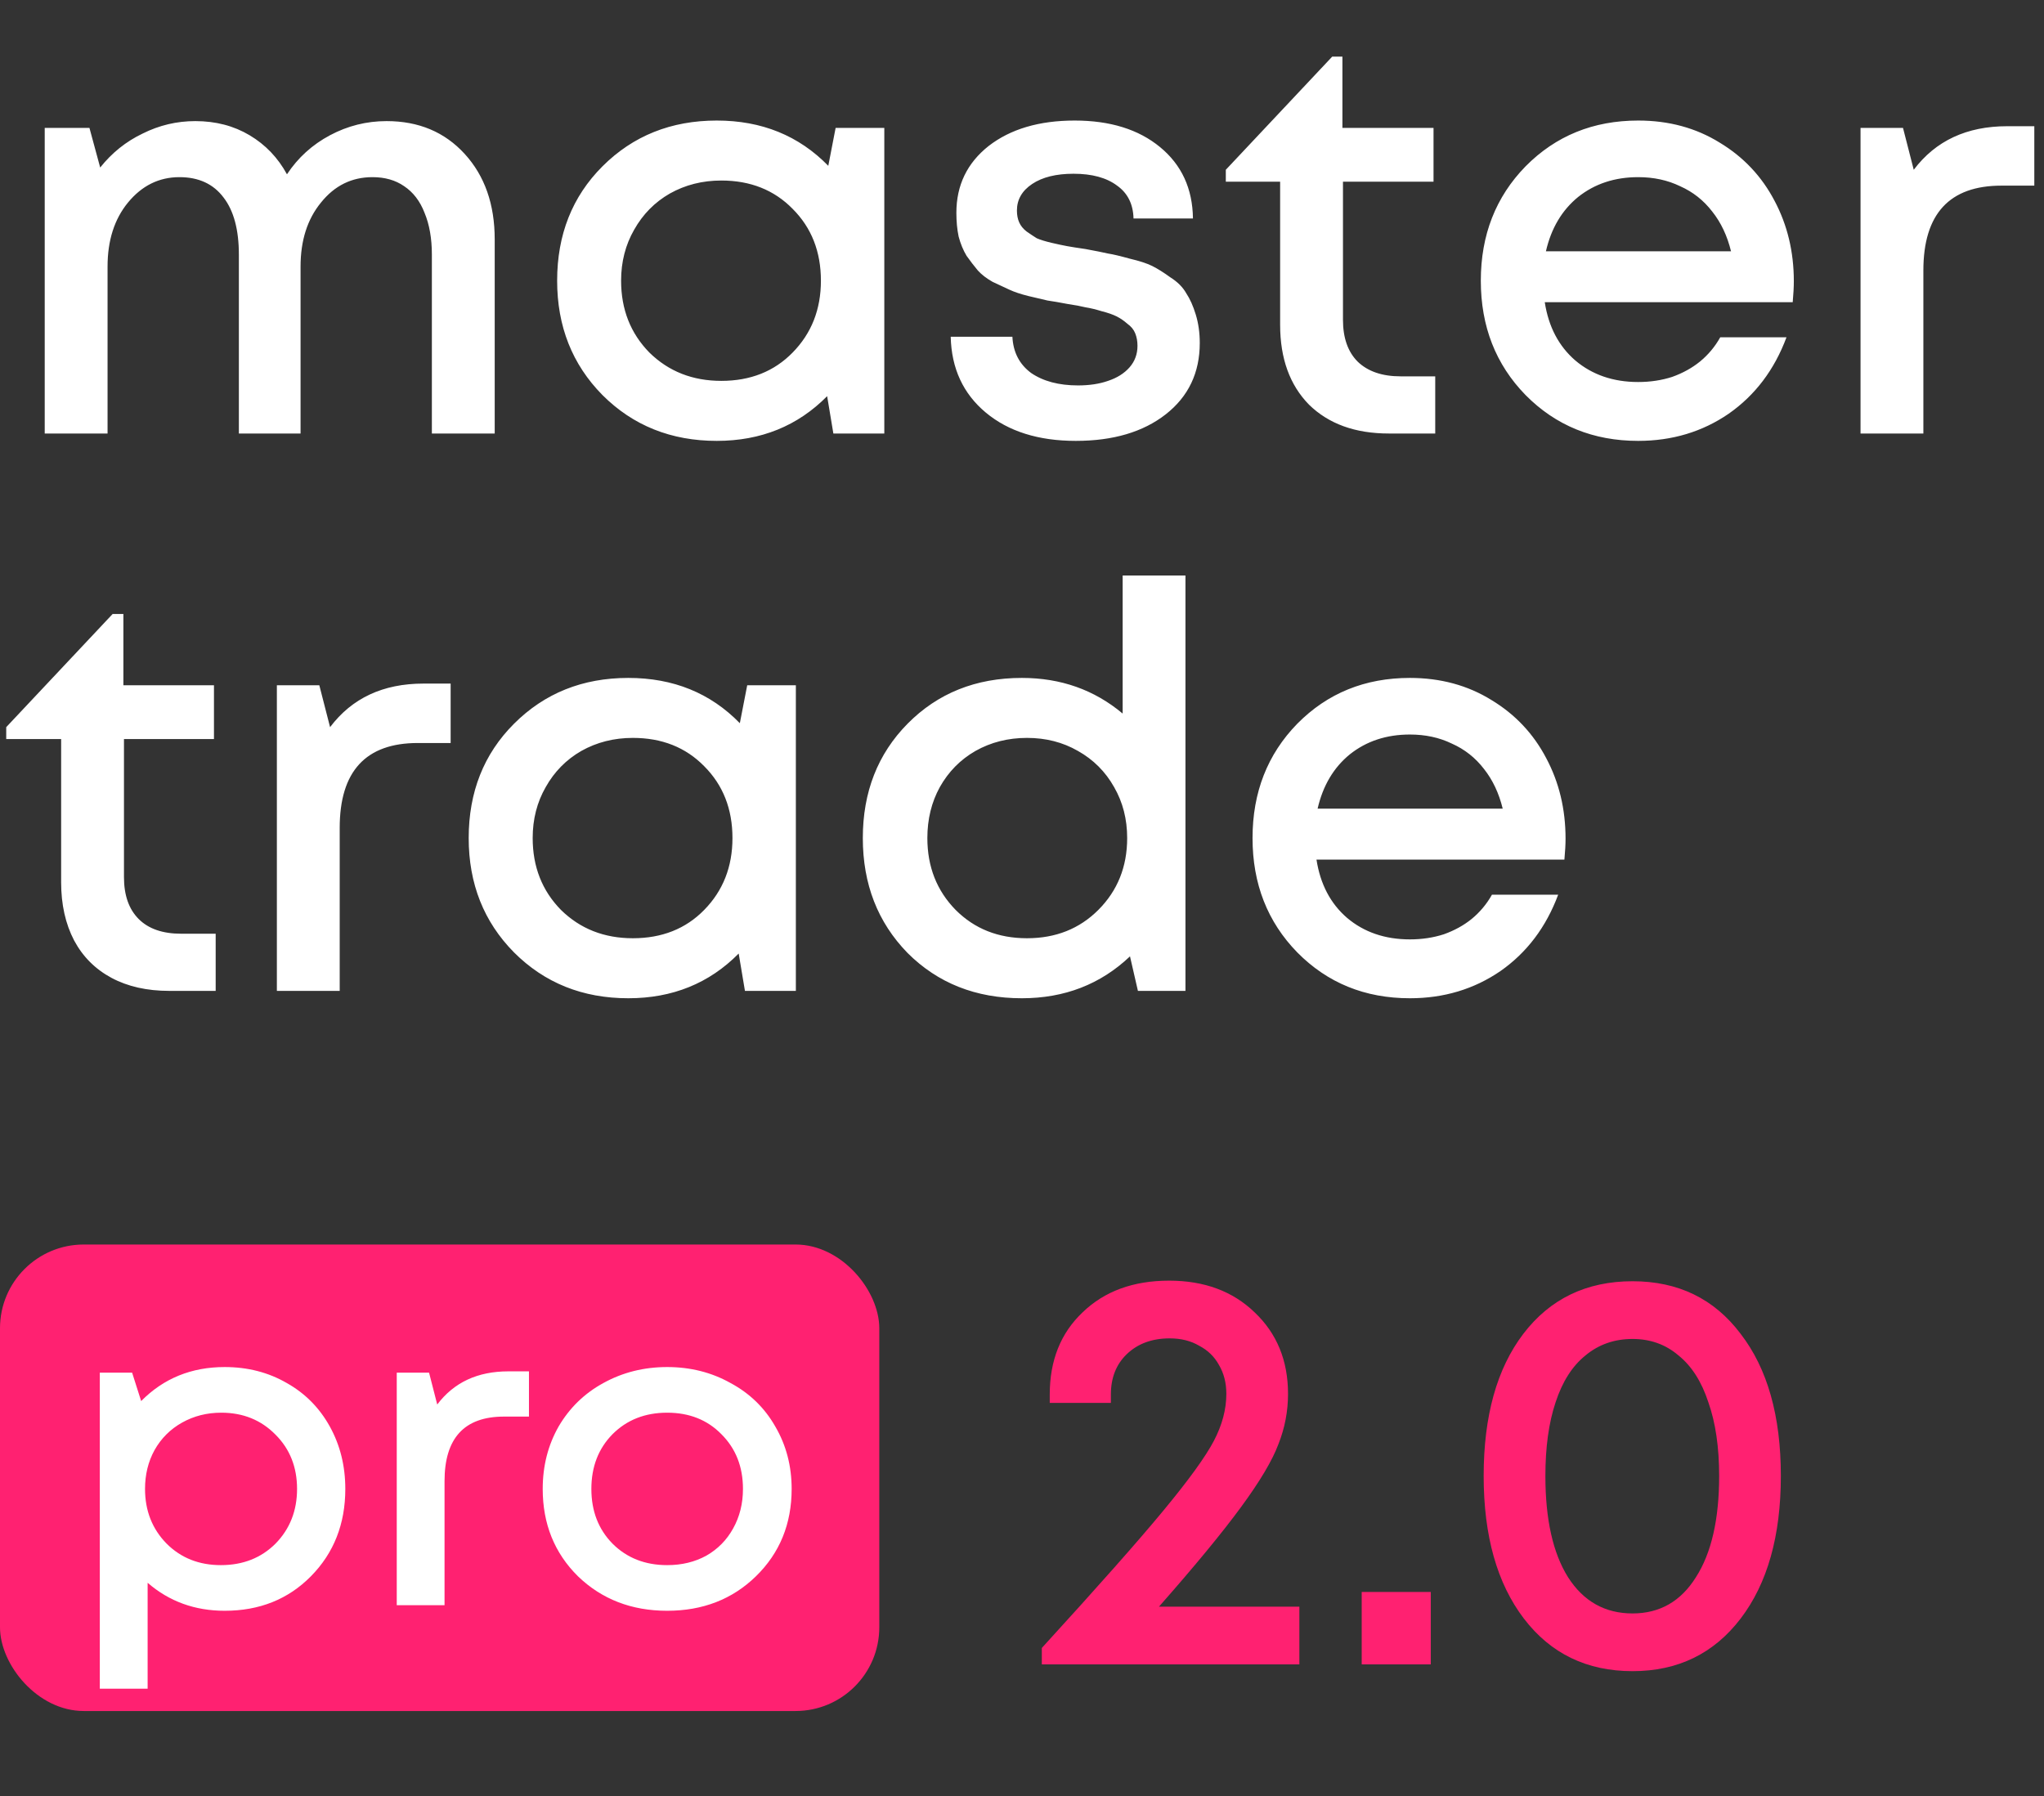 <svg width="66" height="58" viewBox="0 0 66 58" fill="none" xmlns="http://www.w3.org/2000/svg">
<rect x="0" y="0" width="66" height="58" fill="#333333" stroke="none"/>
<rect y="40.191" width="28.392" height="15.065" rx="2.704" fill="#FF2171"/>
<path d="M12.483 3.911C13.519 3.911 14.36 4.264 15.005 4.971C15.651 5.678 15.974 6.598 15.974 7.731V14H13.945V8.224C13.945 7.701 13.866 7.25 13.708 6.872C13.562 6.494 13.342 6.208 13.05 6.013C12.77 5.818 12.428 5.721 12.026 5.721C11.356 5.721 10.802 5.995 10.363 6.543C9.924 7.079 9.705 7.768 9.705 8.608V14H7.713V8.224C7.713 7.42 7.548 6.805 7.219 6.379C6.89 5.94 6.415 5.721 5.794 5.721C5.136 5.721 4.581 5.995 4.131 6.543C3.692 7.079 3.473 7.768 3.473 8.608V14H1.444V4.13H2.888L3.235 5.41C3.613 4.935 4.07 4.569 4.606 4.313C5.142 4.045 5.708 3.911 6.306 3.911C6.964 3.911 7.548 4.063 8.06 4.368C8.572 4.673 8.974 5.093 9.266 5.629C9.62 5.093 10.083 4.673 10.655 4.368C11.228 4.063 11.837 3.911 12.483 3.911ZM26.982 4.13H28.554V14H26.909L26.708 12.794C25.758 13.756 24.57 14.238 23.144 14.238C21.67 14.238 20.439 13.744 19.452 12.757C18.478 11.77 17.99 10.54 17.99 9.065C17.99 7.579 18.478 6.348 19.452 5.373C20.439 4.386 21.67 3.893 23.144 3.893C24.594 3.893 25.794 4.38 26.745 5.355L26.982 4.13ZM20.969 11.386C21.591 11.996 22.364 12.3 23.291 12.3C24.229 12.3 24.996 11.996 25.593 11.386C26.203 10.765 26.507 9.991 26.507 9.065C26.507 8.127 26.203 7.353 25.593 6.744C24.996 6.135 24.229 5.83 23.291 5.83C22.681 5.83 22.127 5.97 21.627 6.251C21.14 6.531 20.756 6.921 20.476 7.42C20.196 7.908 20.055 8.456 20.055 9.065C20.055 9.991 20.36 10.765 20.969 11.386ZM45.228 12.154H46.343V14H44.844C43.76 14 42.901 13.689 42.267 13.068C41.646 12.434 41.335 11.575 41.335 10.491V5.867H39.581V5.483L43.017 1.828H43.346V4.13H46.288V5.867H43.364V10.326C43.364 10.911 43.522 11.362 43.839 11.679C44.168 11.996 44.631 12.154 45.228 12.154ZM35.048 8.042C35.377 8.103 35.62 8.151 35.779 8.188C35.937 8.212 36.169 8.267 36.474 8.352C36.79 8.426 37.034 8.505 37.205 8.59C37.375 8.675 37.57 8.797 37.789 8.956C38.021 9.102 38.191 9.272 38.301 9.467C38.423 9.65 38.527 9.882 38.612 10.162C38.697 10.442 38.74 10.747 38.74 11.076C38.74 12.038 38.374 12.806 37.643 13.379C36.912 13.951 35.943 14.238 34.737 14.238C33.531 14.238 32.562 13.933 31.831 13.324C31.1 12.714 30.722 11.898 30.698 10.875H32.69C32.715 11.374 32.916 11.764 33.293 12.044C33.683 12.312 34.189 12.447 34.81 12.447C35.176 12.447 35.499 12.398 35.779 12.3C36.071 12.203 36.303 12.057 36.474 11.862C36.644 11.667 36.729 11.435 36.729 11.167C36.729 11.021 36.705 10.887 36.656 10.765C36.608 10.643 36.522 10.54 36.4 10.454C36.291 10.357 36.175 10.278 36.053 10.217C35.931 10.156 35.773 10.101 35.578 10.052C35.383 9.991 35.206 9.949 35.048 9.924C34.902 9.888 34.707 9.851 34.463 9.815C34.207 9.766 33.994 9.729 33.823 9.705C33.665 9.668 33.458 9.62 33.202 9.559C32.958 9.498 32.757 9.431 32.599 9.358C32.44 9.285 32.258 9.199 32.05 9.102C31.855 8.992 31.697 8.87 31.575 8.736C31.453 8.59 31.331 8.432 31.21 8.261C31.1 8.078 31.015 7.871 30.954 7.64C30.905 7.408 30.881 7.152 30.881 6.872C30.881 5.983 31.228 5.264 31.922 4.715C32.629 4.167 33.555 3.893 34.701 3.893C35.846 3.893 36.766 4.179 37.46 4.752C38.155 5.325 38.508 6.092 38.52 7.055H36.601C36.589 6.592 36.413 6.238 36.071 5.995C35.73 5.739 35.261 5.611 34.664 5.611C34.103 5.611 33.659 5.721 33.33 5.94C33.001 6.159 32.836 6.446 32.836 6.799C32.836 6.945 32.861 7.073 32.91 7.183C32.958 7.292 33.037 7.39 33.147 7.475C33.269 7.56 33.379 7.634 33.476 7.694C33.586 7.743 33.744 7.792 33.951 7.841C34.158 7.889 34.329 7.926 34.463 7.95C34.597 7.975 34.792 8.005 35.048 8.042ZM57.922 9.084C57.922 9.266 57.91 9.492 57.886 9.76H49.88C50.002 10.552 50.331 11.179 50.867 11.642C51.416 12.105 52.092 12.337 52.896 12.337C53.286 12.337 53.652 12.282 53.993 12.172C54.334 12.05 54.632 11.886 54.888 11.679C55.156 11.46 55.376 11.197 55.546 10.893H57.685C57.295 11.941 56.673 12.763 55.82 13.36C54.968 13.945 53.993 14.238 52.896 14.238C51.446 14.238 50.234 13.744 49.259 12.757C48.296 11.77 47.815 10.54 47.815 9.065C47.815 7.591 48.296 6.36 49.259 5.373C50.234 4.386 51.446 3.893 52.896 3.893C53.883 3.893 54.76 4.13 55.528 4.606C56.296 5.069 56.887 5.696 57.301 6.488C57.715 7.268 57.922 8.133 57.922 9.084ZM52.896 5.721C52.141 5.721 51.495 5.934 50.959 6.36C50.435 6.787 50.088 7.372 49.917 8.115H55.894C55.772 7.615 55.571 7.189 55.29 6.835C55.01 6.47 54.663 6.196 54.249 6.013C53.846 5.818 53.396 5.721 52.896 5.721ZM64.81 4.076H65.687V5.995H64.627C62.946 5.995 62.105 6.909 62.105 8.736V14H60.076V4.13H61.447L61.794 5.483C62.501 4.545 63.506 4.076 64.81 4.076ZM5.849 30.154H6.964V32H5.465C4.746 32 4.124 31.86 3.601 31.58C3.077 31.299 2.675 30.897 2.394 30.373C2.114 29.837 1.974 29.21 1.974 28.491V23.867H0.201V23.483L3.637 19.828H3.984V22.131H6.909V23.867H4.003V28.326C4.003 28.911 4.161 29.362 4.478 29.679C4.795 29.996 5.252 30.154 5.849 30.154ZM13.674 22.076H14.551V23.995H13.491C11.81 23.995 10.969 24.909 10.969 26.736V32H8.94V22.131H10.311L10.658 23.483C11.365 22.545 12.37 22.076 13.674 22.076ZM24.127 22.131H25.698V32H24.054L23.852 30.794C22.902 31.756 21.714 32.238 20.288 32.238C18.814 32.238 17.584 31.744 16.597 30.757C15.622 29.77 15.134 28.54 15.134 27.065C15.134 25.579 15.622 24.348 16.597 23.373C17.584 22.386 18.814 21.893 20.288 21.893C21.738 21.893 22.939 22.38 23.889 23.355L24.127 22.131ZM18.114 29.386C18.735 29.996 19.509 30.3 20.435 30.3C21.373 30.3 22.141 29.996 22.738 29.386C23.347 28.765 23.651 27.991 23.651 27.065C23.651 26.127 23.347 25.353 22.738 24.744C22.141 24.135 21.373 23.83 20.435 23.83C19.826 23.83 19.271 23.97 18.771 24.251C18.284 24.531 17.9 24.921 17.62 25.42C17.34 25.908 17.2 26.456 17.2 27.065C17.2 27.991 17.504 28.765 18.114 29.386ZM36.25 18.585H38.278V32H36.743L36.487 30.885C35.537 31.787 34.373 32.238 32.996 32.238C31.51 32.238 30.279 31.75 29.304 30.775C28.342 29.788 27.86 28.552 27.86 27.065C27.86 25.579 28.342 24.348 29.304 23.373C30.279 22.386 31.51 21.893 32.996 21.893C34.251 21.893 35.336 22.277 36.25 23.044V18.585ZM30.858 29.386C31.467 29.996 32.235 30.3 33.161 30.3C34.087 30.3 34.854 29.996 35.464 29.386C36.085 28.765 36.396 27.991 36.396 27.065C36.396 26.456 36.256 25.908 35.975 25.42C35.695 24.921 35.305 24.531 34.806 24.251C34.318 23.97 33.77 23.83 33.161 23.83C32.551 23.83 31.997 23.97 31.498 24.251C31.01 24.531 30.626 24.921 30.346 25.42C30.078 25.908 29.944 26.456 29.944 27.065C29.944 27.991 30.249 28.765 30.858 29.386ZM50.551 27.084C50.551 27.266 50.539 27.492 50.514 27.76H42.509C42.631 28.552 42.96 29.179 43.496 29.642C44.044 30.105 44.721 30.337 45.525 30.337C45.915 30.337 46.28 30.282 46.621 30.172C46.962 30.05 47.261 29.886 47.517 29.679C47.785 29.459 48.004 29.198 48.175 28.893H50.313C49.923 29.941 49.302 30.763 48.449 31.36C47.596 31.945 46.621 32.238 45.525 32.238C44.075 32.238 42.862 31.744 41.888 30.757C40.925 29.77 40.444 28.54 40.444 27.065C40.444 25.591 40.925 24.36 41.888 23.373C42.862 22.386 44.075 21.893 45.525 21.893C46.512 21.893 47.389 22.131 48.157 22.606C48.924 23.069 49.515 23.696 49.929 24.488C50.344 25.268 50.551 26.133 50.551 27.084ZM45.525 23.721C44.769 23.721 44.123 23.934 43.587 24.36C43.063 24.787 42.716 25.372 42.545 26.115H48.522C48.4 25.615 48.199 25.189 47.919 24.835C47.639 24.47 47.291 24.196 46.877 24.013C46.475 23.818 46.024 23.721 45.525 23.721Z" fill="white"/>
<path d="M37.423 51.886H41.956V53.75H33.64V53.22C35.455 51.234 36.765 49.753 37.569 48.779C38.386 47.792 38.928 47.042 39.196 46.531C39.464 46.019 39.598 45.513 39.598 45.014C39.598 44.66 39.519 44.35 39.36 44.081C39.214 43.813 39.001 43.606 38.721 43.46C38.453 43.302 38.136 43.222 37.77 43.222C37.198 43.222 36.735 43.393 36.381 43.734C36.04 44.063 35.87 44.496 35.87 45.032V45.306H33.896V45.032C33.896 43.935 34.249 43.052 34.956 42.382C35.662 41.699 36.594 41.358 37.752 41.358C38.885 41.358 39.805 41.699 40.512 42.382C41.231 43.064 41.59 43.941 41.59 45.014C41.59 45.574 41.487 46.116 41.279 46.64C41.084 47.164 40.682 47.84 40.073 48.669C39.476 49.485 38.593 50.558 37.423 51.886ZM43.969 53.75V51.411H46.199V53.75H43.969ZM52.714 53.969C51.24 53.969 50.07 53.403 49.205 52.27C48.34 51.136 47.907 49.601 47.907 47.664C47.907 45.726 48.334 44.197 49.187 43.076C50.052 41.943 51.228 41.377 52.714 41.377C54.189 41.377 55.352 41.943 56.205 43.076C57.07 44.197 57.503 45.726 57.503 47.664C57.503 49.601 57.07 51.136 56.205 52.27C55.34 53.403 54.176 53.969 52.714 53.969ZM52.714 52.105C53.592 52.105 54.274 51.715 54.761 50.935C55.261 50.156 55.511 49.065 55.511 47.664C55.511 46.738 55.395 45.946 55.163 45.288C54.944 44.618 54.621 44.112 54.195 43.771C53.781 43.417 53.287 43.241 52.714 43.241C52.13 43.241 51.624 43.417 51.197 43.771C50.771 44.112 50.448 44.618 50.229 45.288C50.009 45.946 49.9 46.738 49.9 47.664C49.9 49.065 50.143 50.156 50.631 50.935C51.13 51.715 51.825 52.105 52.714 52.105Z" fill="#FF2171"/>
<path d="M7.256 44.148C7.998 44.148 8.665 44.32 9.258 44.663C9.852 44.996 10.315 45.465 10.649 46.067C10.983 46.67 11.15 47.342 11.15 48.084C11.15 49.215 10.779 50.156 10.037 50.907C9.305 51.648 8.378 52.019 7.256 52.019C6.292 52.019 5.462 51.718 4.767 51.115V54.536H3.223V44.329H4.266L4.558 45.247C5.281 44.514 6.181 44.148 7.256 44.148ZM5.379 49.85C5.842 50.313 6.426 50.545 7.131 50.545C7.845 50.545 8.433 50.313 8.897 49.85C9.36 49.377 9.592 48.788 9.592 48.084C9.592 47.379 9.36 46.795 8.897 46.332C8.433 45.859 7.849 45.622 7.145 45.622C6.681 45.622 6.259 45.729 5.879 45.942C5.499 46.155 5.202 46.452 4.989 46.832C4.785 47.203 4.683 47.62 4.683 48.084C4.683 48.788 4.915 49.377 5.379 49.85ZM16.413 44.287H17.08V45.748H16.274C14.994 45.748 14.354 46.443 14.354 47.833V51.839H12.811V44.329H13.854L14.118 45.358C14.656 44.644 15.421 44.287 16.413 44.287ZM24.407 50.907C23.647 51.648 22.692 52.019 21.543 52.019C20.393 52.019 19.434 51.648 18.664 50.907C17.904 50.156 17.524 49.215 17.524 48.084C17.524 47.342 17.695 46.67 18.038 46.067C18.391 45.465 18.873 44.996 19.485 44.663C20.106 44.32 20.792 44.148 21.543 44.148C22.294 44.148 22.975 44.32 23.587 44.663C24.208 44.996 24.69 45.465 25.033 46.067C25.386 46.67 25.562 47.342 25.562 48.084C25.562 49.215 25.177 50.156 24.407 50.907ZM21.543 50.545C22.016 50.545 22.437 50.443 22.808 50.239C23.179 50.026 23.466 49.734 23.671 49.363C23.884 48.983 23.99 48.557 23.99 48.084C23.99 47.37 23.759 46.781 23.295 46.318C22.841 45.854 22.257 45.622 21.543 45.622C20.829 45.622 20.24 45.854 19.777 46.318C19.322 46.781 19.095 47.37 19.095 48.084C19.095 48.798 19.322 49.386 19.777 49.85C20.24 50.313 20.829 50.545 21.543 50.545Z" fill="white"/>
</svg>
